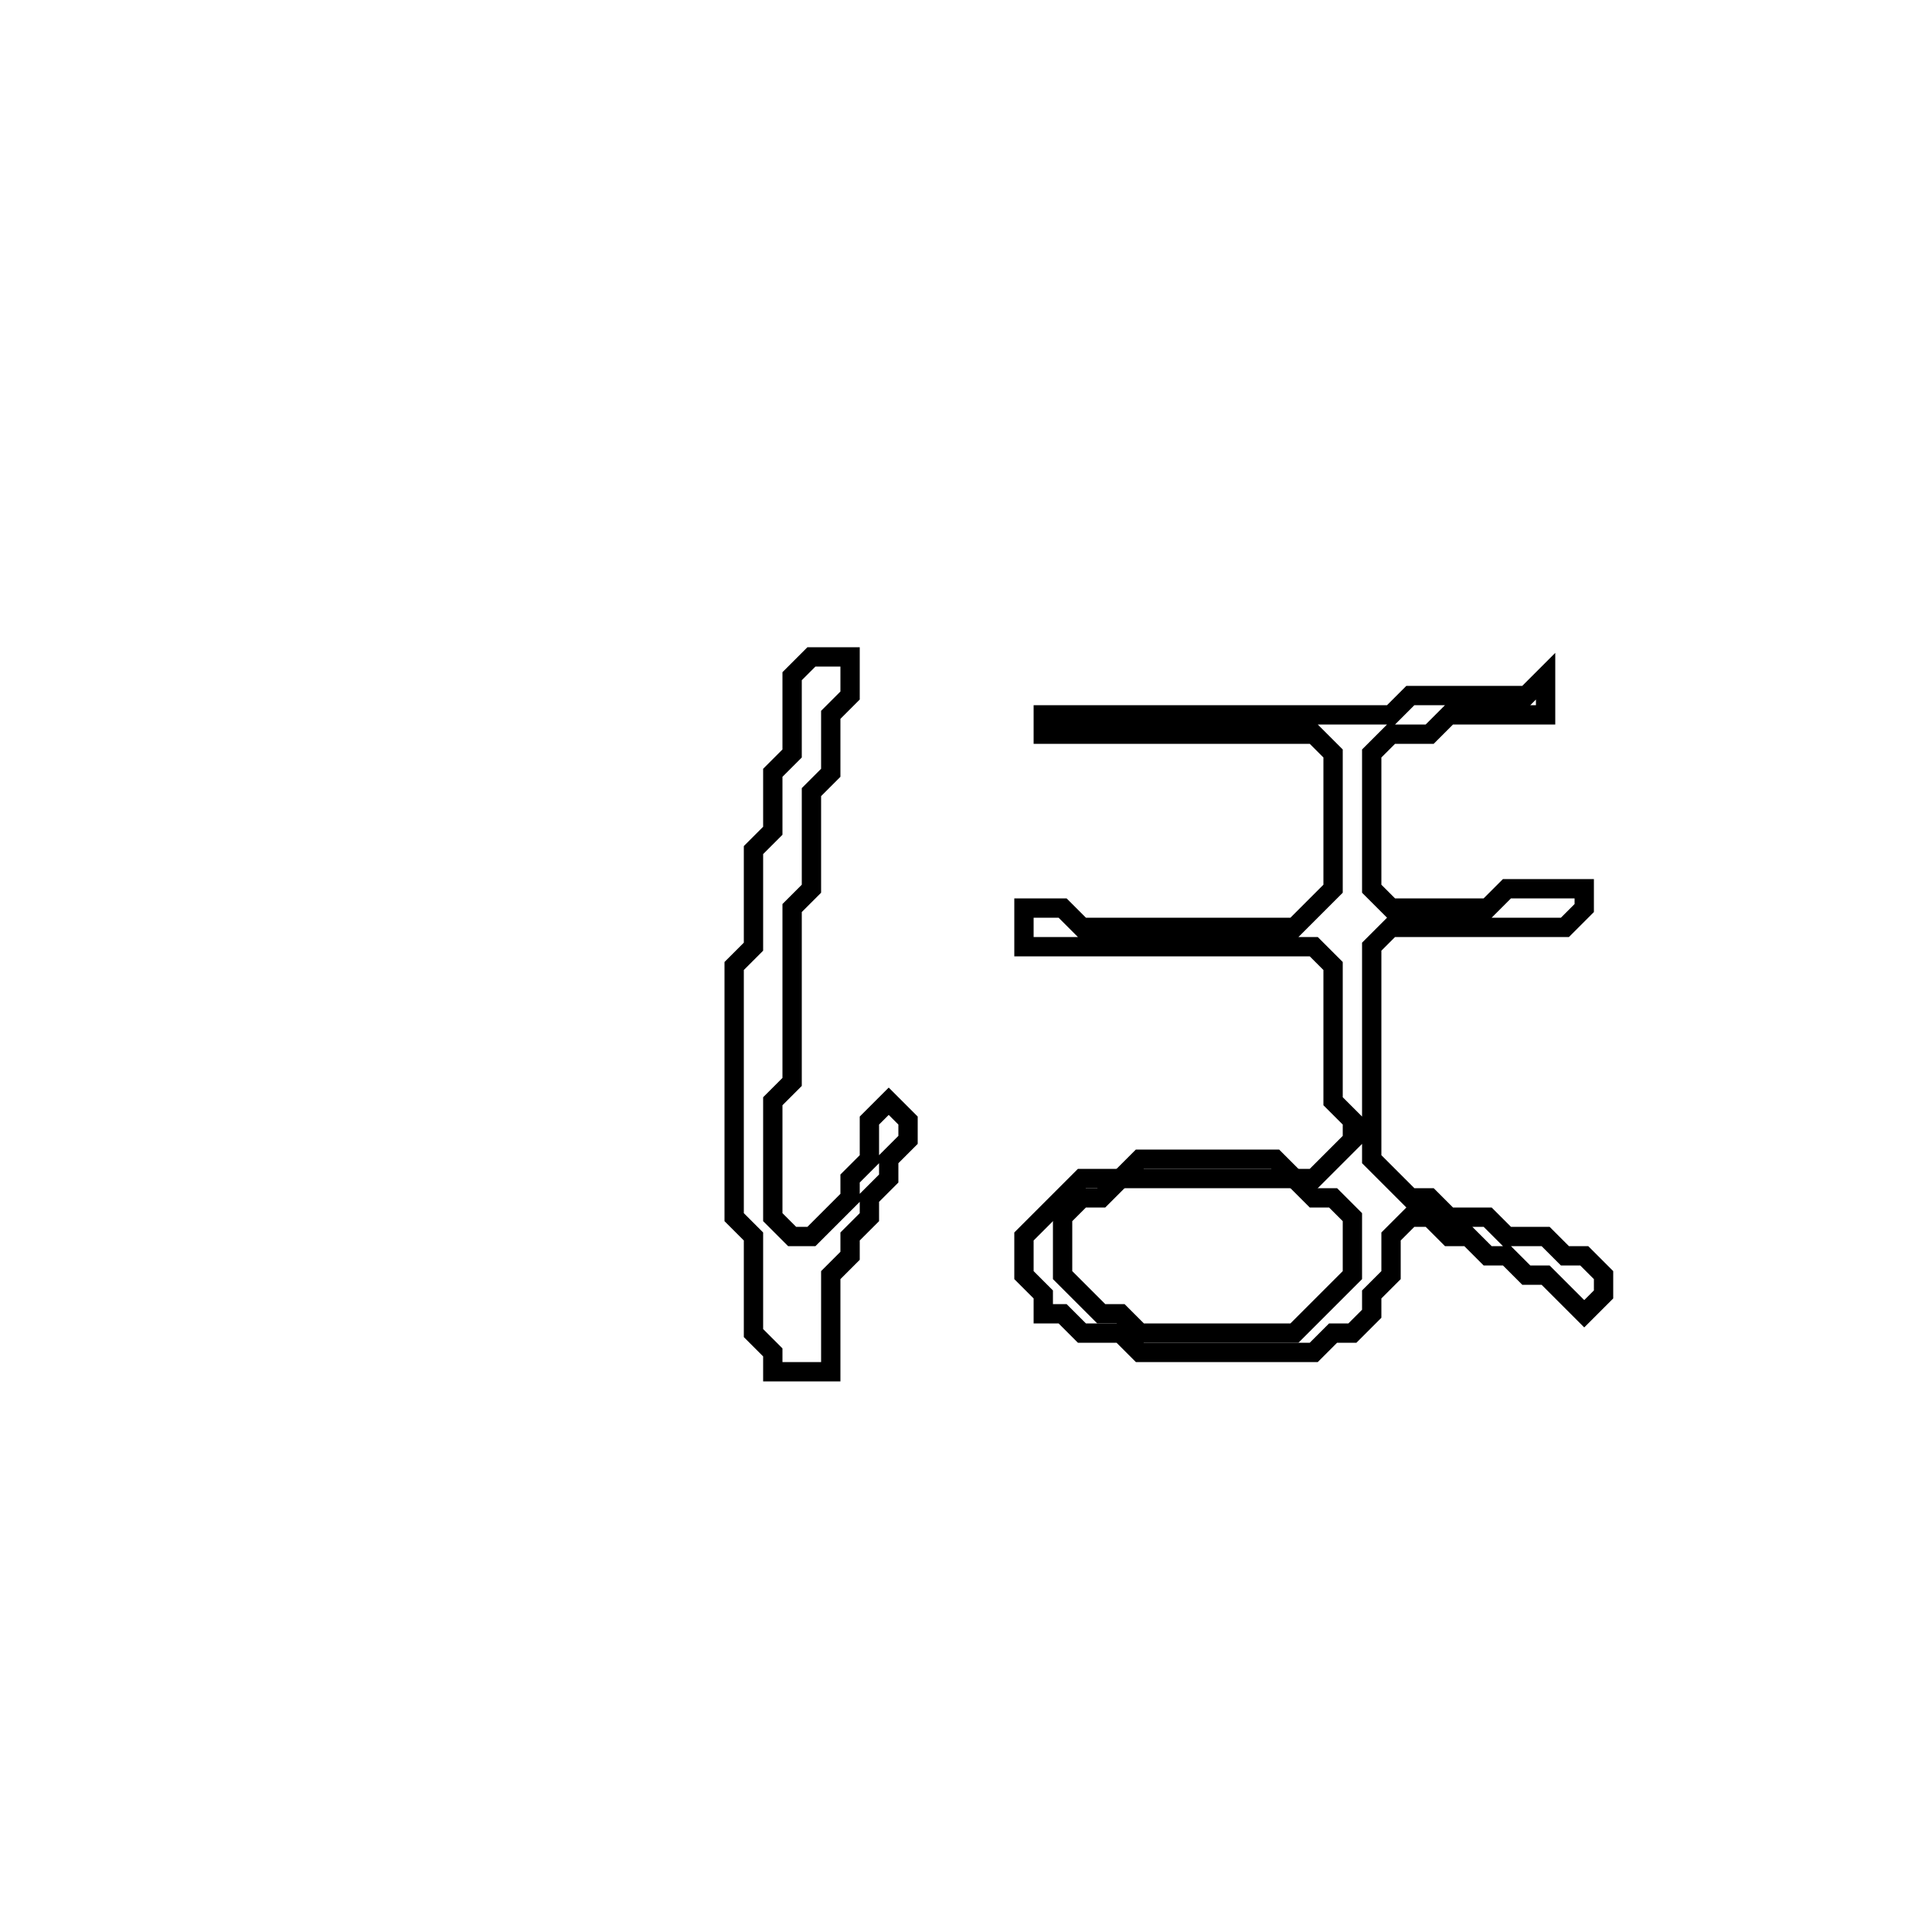 <?xml version="1.0" encoding="utf-8" ?>
<svg baseProfile="full" height="100" version="1.1" width="100" xmlns="http://www.w3.org/2000/svg" xmlns:ev="http://www.w3.org/2001/xml-events" xmlns:xlink="http://www.w3.org/1999/xlink"><defs /><polygon fill="none" id="1" points="80,35 79,36 73,36 72,37 54,37 54,38 68,38 69,39 69,46 67,48 56,48 55,47 53,47 53,49 68,49 69,50 69,57 70,58 70,59 68,61 67,61 66,60 59,60 58,61 56,61 53,64 53,66 54,67 54,68 55,68 56,69 58,69 59,70 68,70 69,69 70,69 71,68 71,67 72,66 72,64 73,63 74,63 75,64 76,64 77,65 78,65 79,66 80,66 82,68 83,67 83,66 82,65 81,65 80,64 78,64 77,63 75,63 74,62 73,62 71,60 71,49 72,48 81,48 82,47 82,46 78,46 77,47 72,47 71,46 71,39 72,38 74,38 75,37 80,37" stroke="black" stroke-width="1" /><polygon fill="none" id="2" points="57,62 58,61 67,61 68,62 69,62 70,63 70,66 67,69 59,69 58,68 57,68 55,66 55,63 56,62" stroke="black" stroke-width="1" /><polygon fill="none" id="3" points="42,34 41,35 41,39 40,40 40,43 39,44 39,49 38,50 38,63 39,64 39,69 40,70 40,71 43,71 43,66 44,65 44,64 45,63 45,62 46,61 46,60 47,59 47,58 46,57 45,58 45,60 44,61 44,62 42,64 41,64 40,63 40,57 41,56 41,47 42,46 42,41 43,40 43,37 44,36 44,34" stroke="black" stroke-width="1" /></svg>
